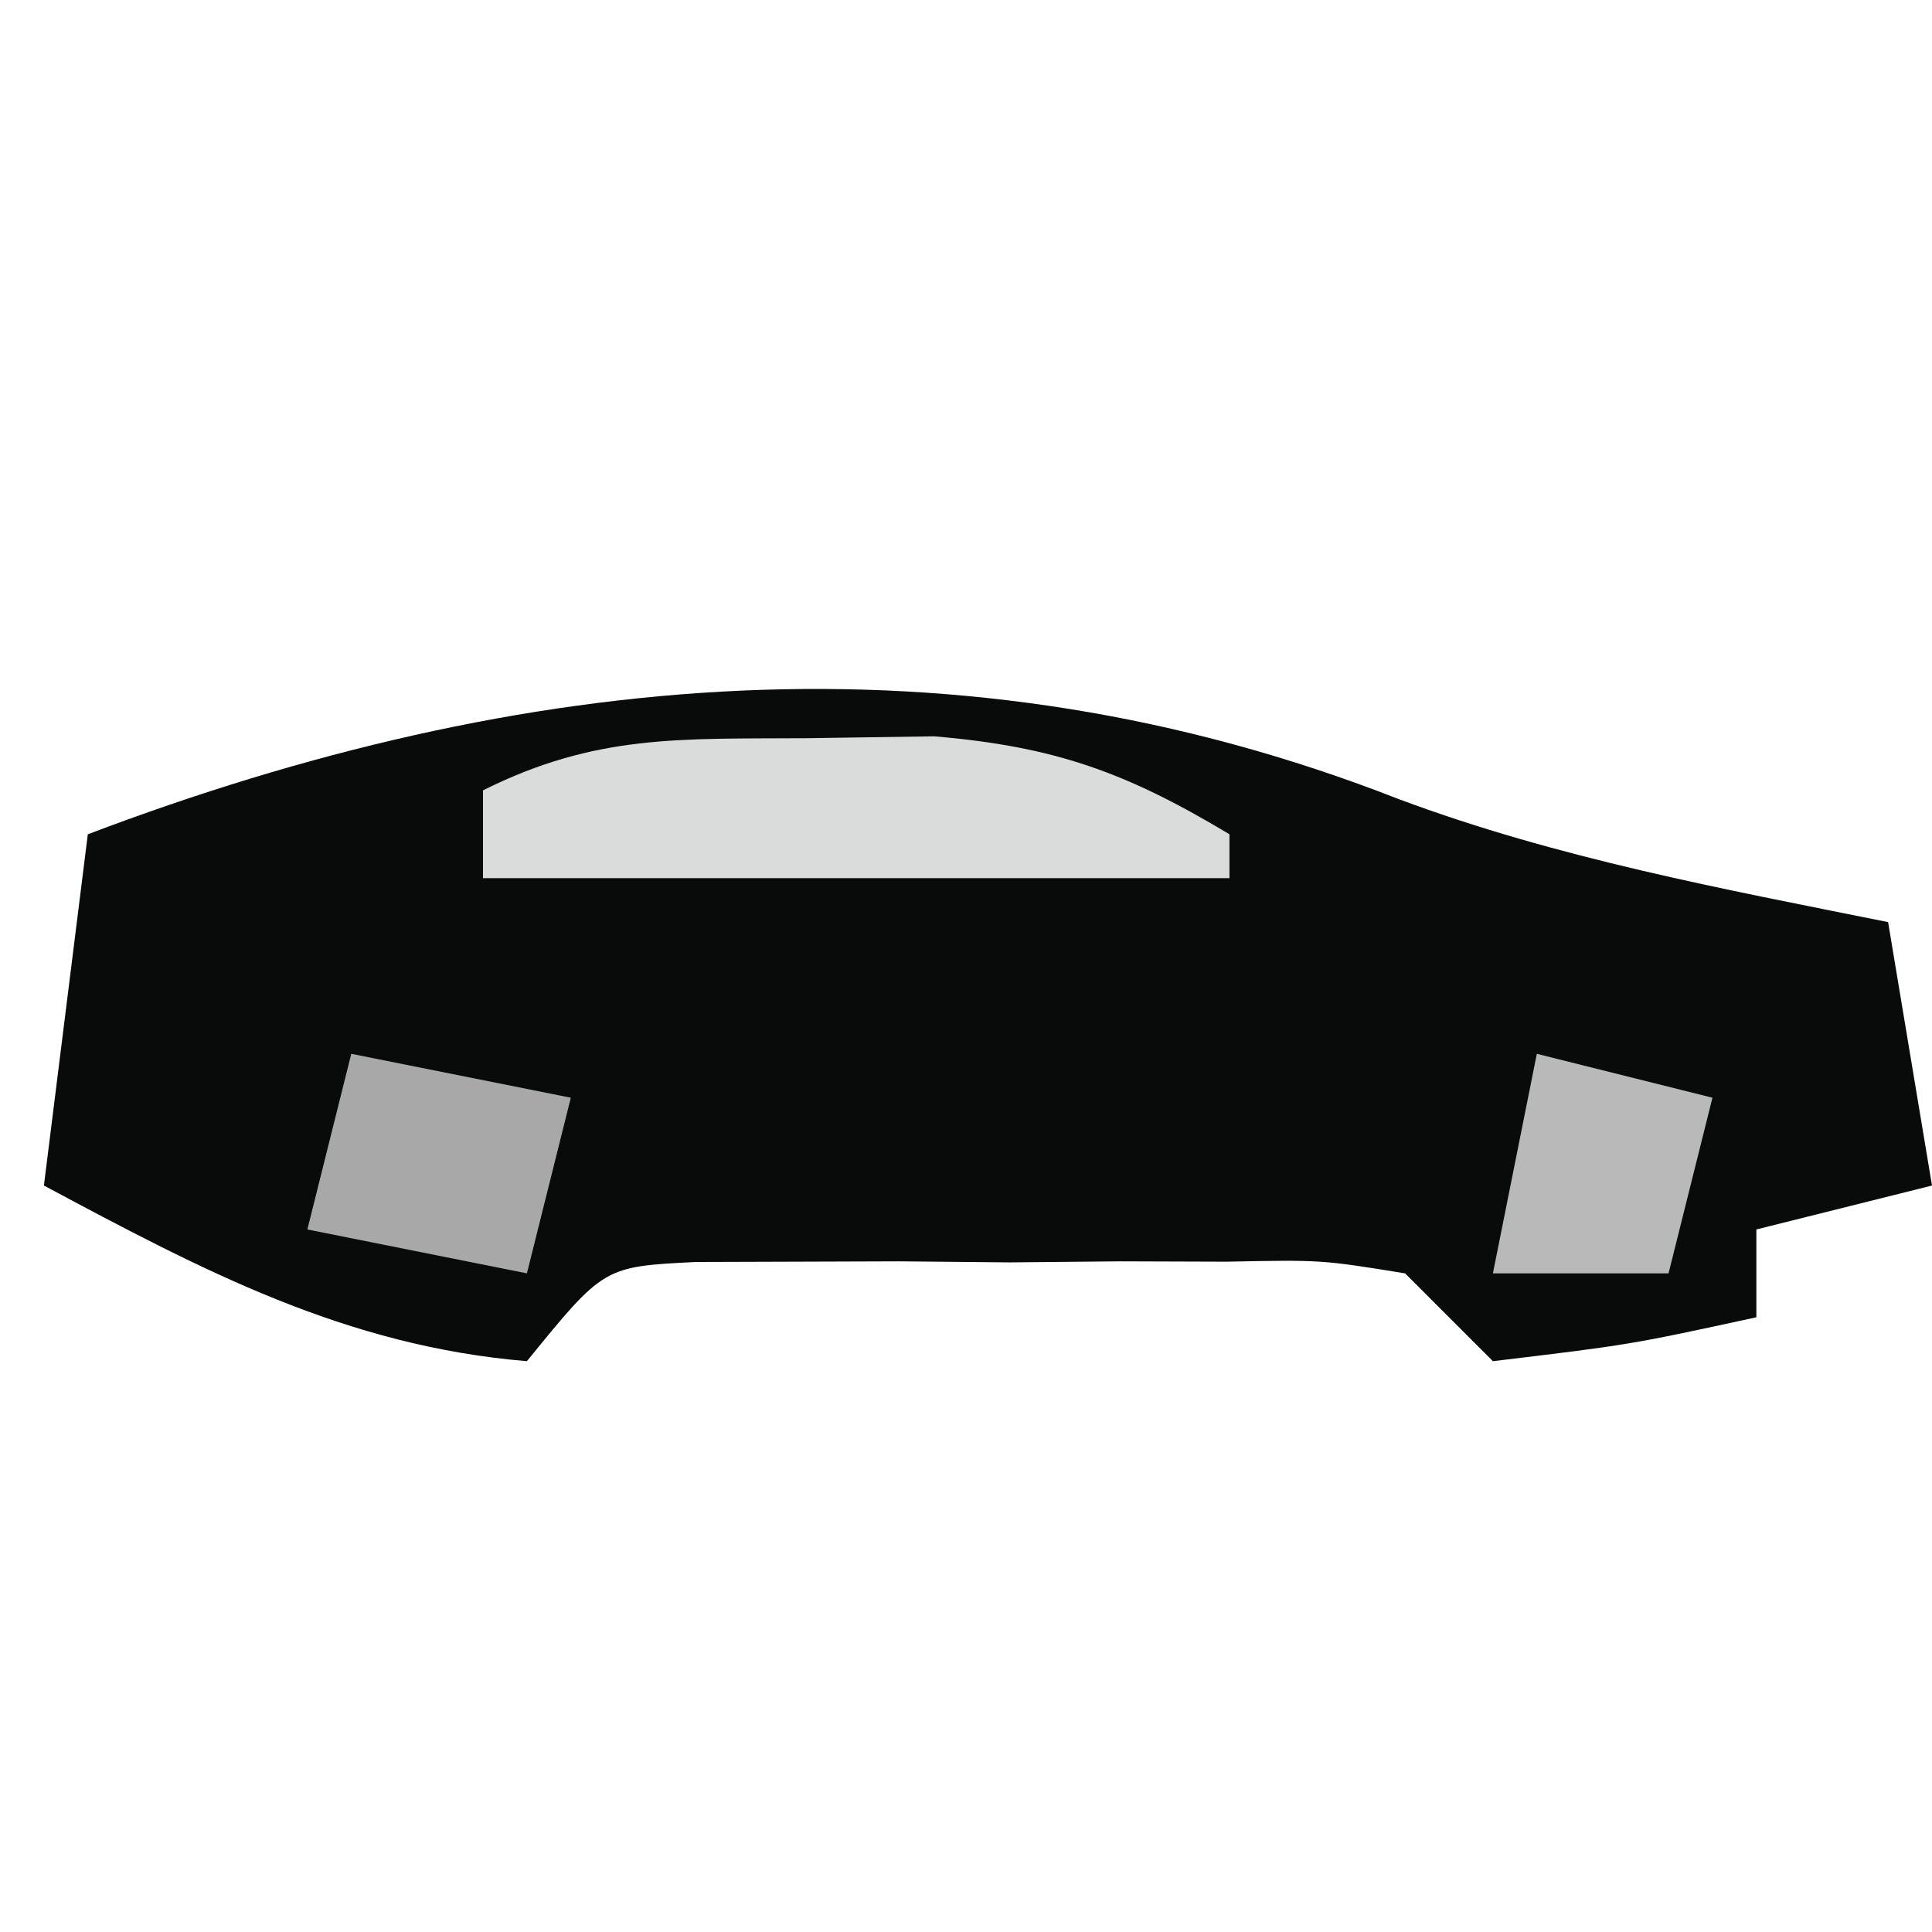 <?xml version="1.0" encoding="UTF-8"?>
<svg version="1.1" xmlns="http://www.w3.org/2000/svg" width="44" height="44">
<path d="M0 0 C3.61 1.348 7.373 2.043 11.145 2.801 C11.64 5.771 11.64 5.771 12.145 8.801 C10.825 9.131 9.505 9.461 8.145 9.801 C8.145 10.461 8.145 11.121 8.145 11.801 C5.27 12.426 5.27 12.426 2.145 12.801 C1.485 12.141 0.825 11.481 0.145 10.801 C-1.758 10.492 -1.758 10.492 -3.918 10.535 C-4.715 10.533 -5.511 10.53 -6.332 10.527 C-7.165 10.535 -7.997 10.543 -8.855 10.551 C-10.105 10.539 -10.105 10.539 -11.379 10.527 C-12.574 10.531 -12.574 10.531 -13.793 10.535 C-14.524 10.537 -15.255 10.54 -16.008 10.542 C-18.102 10.646 -18.102 10.646 -19.855 12.801 C-23.988 12.456 -27.237 10.736 -30.855 8.801 C-30.525 6.161 -30.195 3.521 -29.855 0.801 C-19.969 -2.948 -9.982 -3.908 0 0 Z " fill="#090A0A" transform="translate(31.855,18.199)"/>
<path d="M0 0 C1.435 -0.021 1.435 -0.021 2.898 -0.043 C5.655 0.19 7.274 0.778 9.625 2.188 C9.625 2.518 9.625 2.848 9.625 3.188 C4.015 3.188 -1.595 3.188 -7.375 3.188 C-7.375 2.527 -7.375 1.867 -7.375 1.188 C-4.802 -0.099 -2.873 0.019 0 0 Z " fill="#DADCDB" transform="translate(18.375,16.812)"/>
<path d="M0 0 C1.65 0.33 3.3 0.66 5 1 C4.67 2.32 4.34 3.64 4 5 C2.35 4.67 0.7 4.34 -1 4 C-0.67 2.68 -0.34 1.36 0 0 Z " fill="#A7A8A7" transform="translate(8,24)"/>
<path d="M0 0 C1.98 0.495 1.98 0.495 4 1 C3.67 2.32 3.34 3.64 3 5 C1.68 5 0.36 5 -1 5 C-0.67 3.35 -0.34 1.7 0 0 Z " fill="#B8B9B8" transform="translate(35,24)"/>
</svg>

